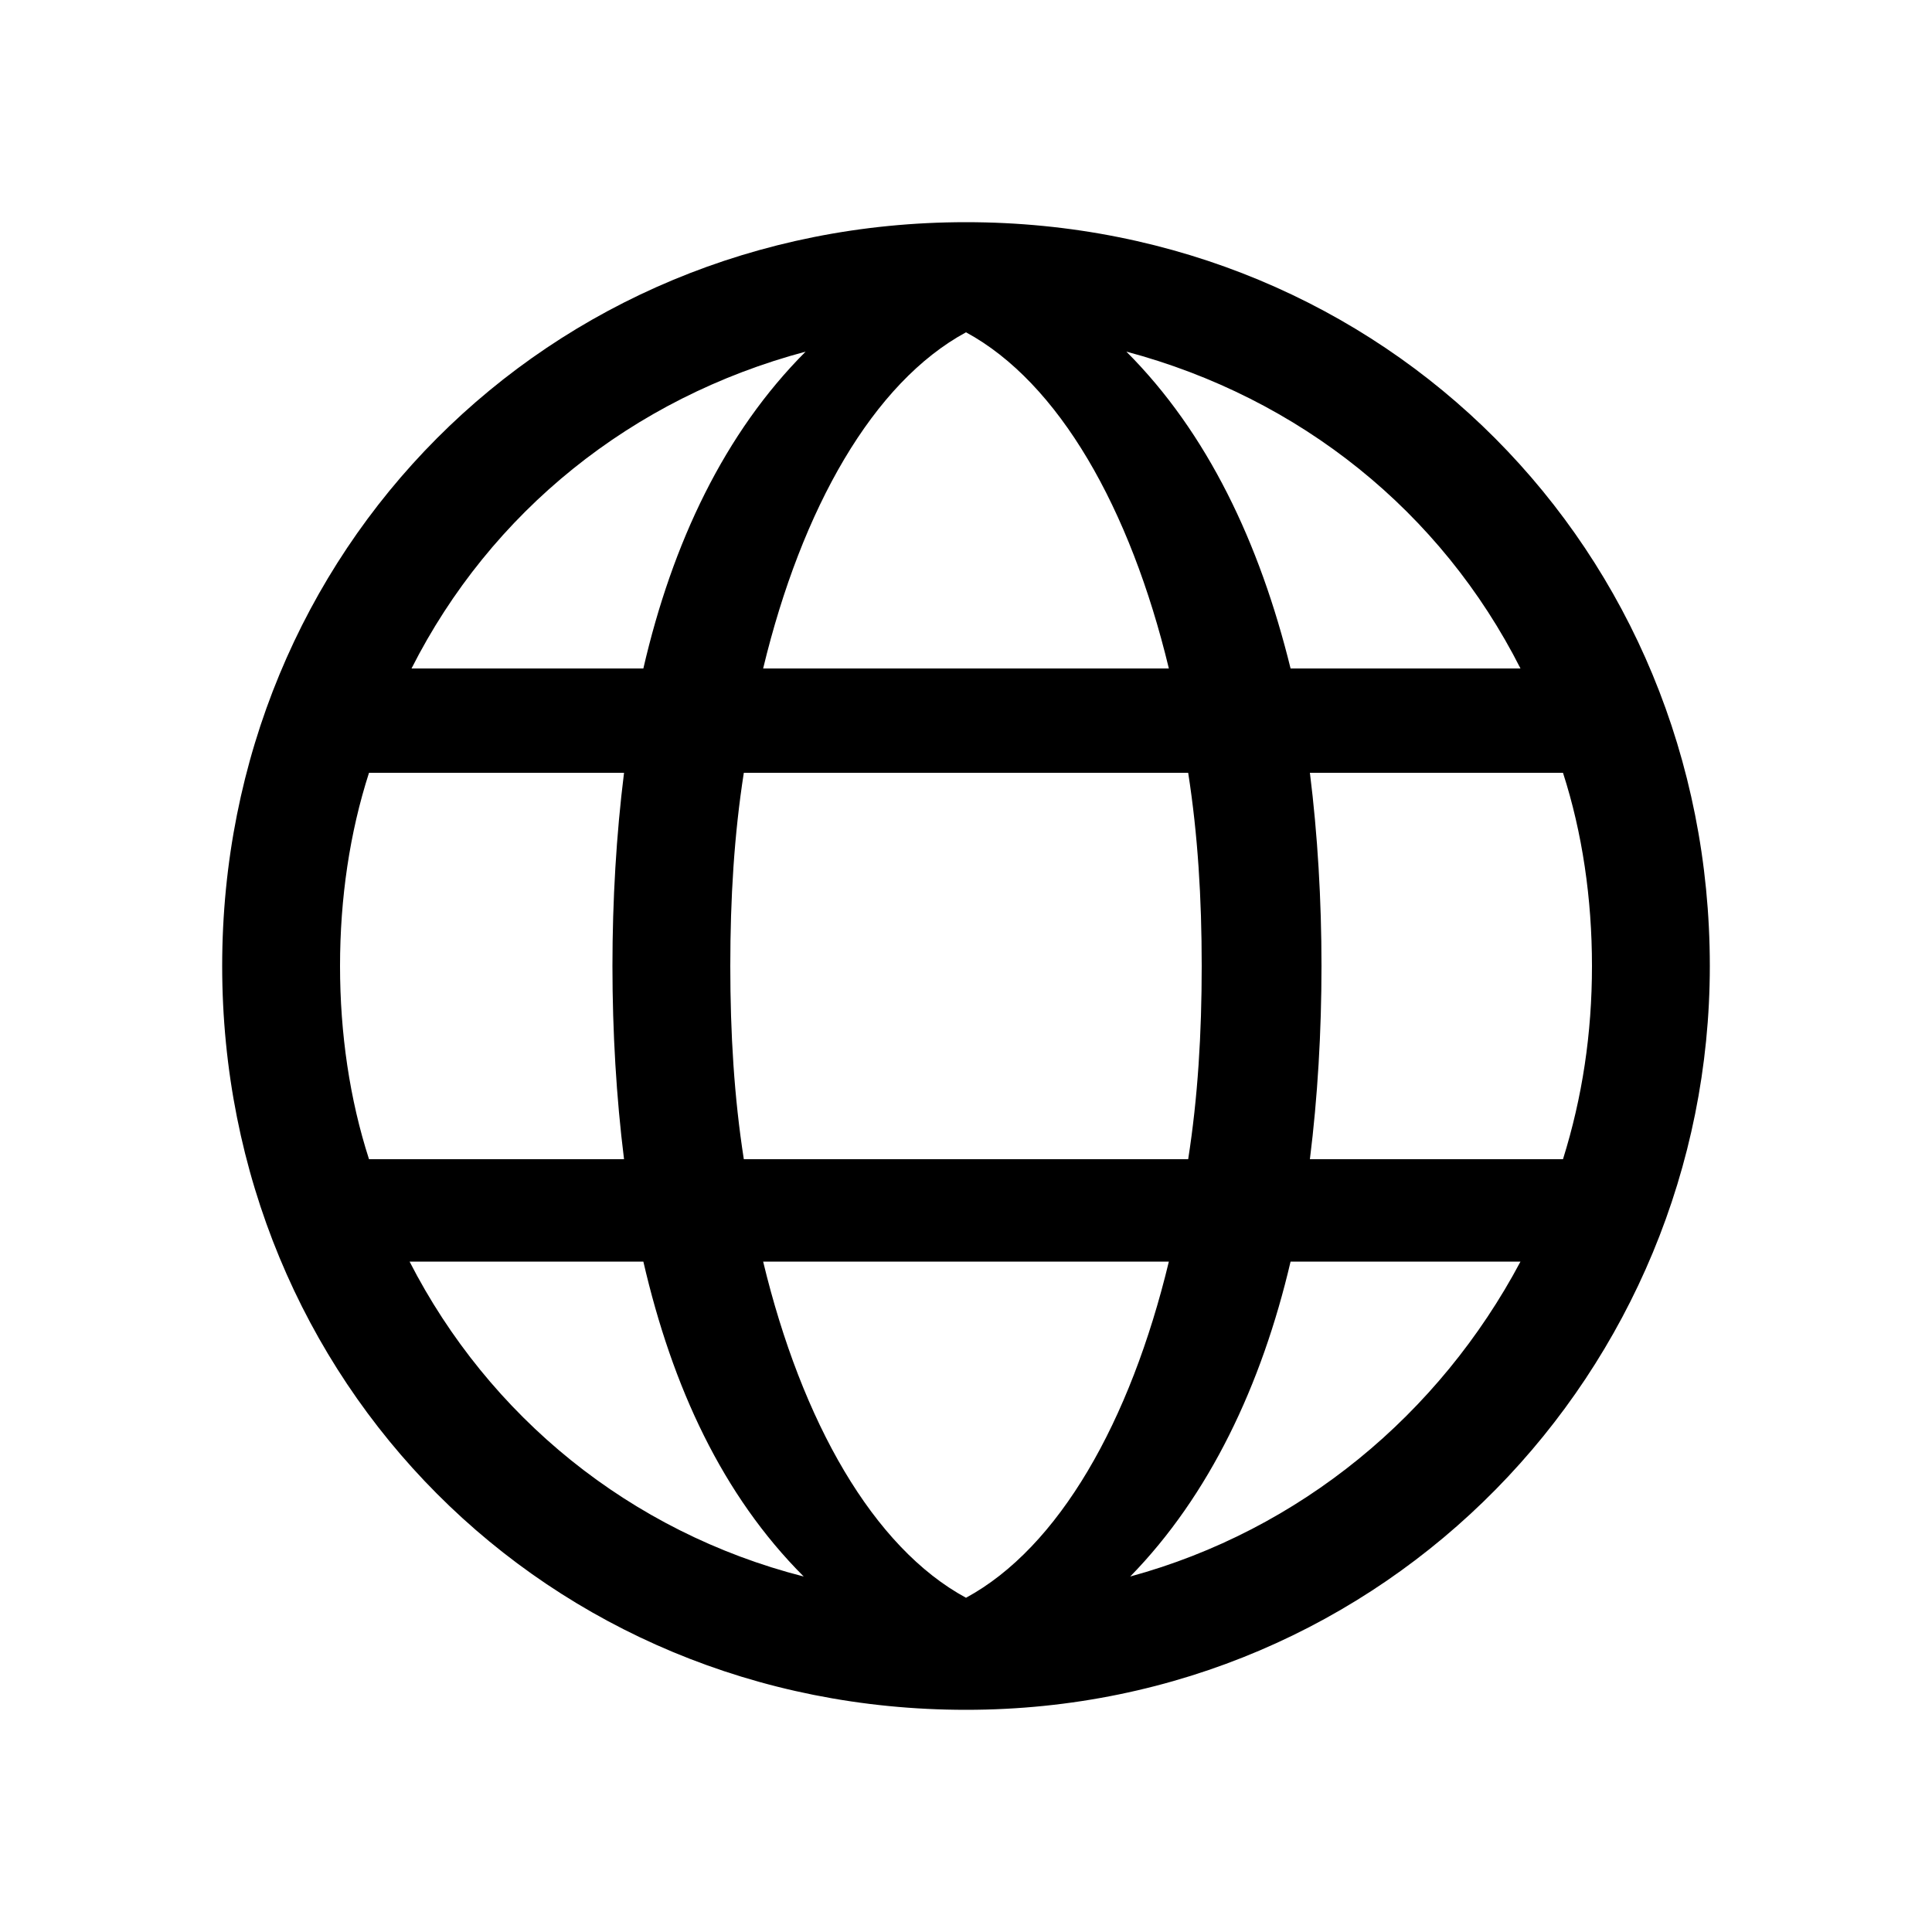 <svg xmlns="http://www.w3.org/2000/svg" width="24" height="24" fill="none" viewBox="0 0 24 24"><path fill="#000" d="M12 21.24C17.232 21.24 21.24 17.016 21.24 12C21.24 6.84 17.208 2.76 12 2.76C6.792 2.76 2.76 6.84 2.76 12C2.76 17.16 6.792 21.24 12 21.24ZM4.224 12C4.224 11.16 4.344 10.344 4.584 9.6H7.752C7.656 10.368 7.608 11.184 7.608 12C7.608 12.816 7.656 13.632 7.752 14.4H4.584C4.344 13.656 4.224 12.84 4.224 12ZM5.088 15.672H7.992C8.352 17.232 8.976 18.576 9.984 19.584C7.824 19.032 6.072 17.592 5.088 15.672ZM5.112 8.304C6.096 6.36 7.848 4.944 10.008 4.368C9 5.376 8.352 6.744 7.992 8.304H5.112ZM9.072 12C9.072 11.16 9.12 10.368 9.24 9.6H14.76C14.88 10.368 14.928 11.16 14.928 12C14.928 12.84 14.88 13.632 14.76 14.4H9.24C9.12 13.632 9.072 12.84 9.072 12ZM9.48 15.672H14.52C14.04 17.664 13.152 19.224 12 19.848C10.848 19.224 9.96 17.664 9.48 15.672ZM9.48 8.304C9.96 6.312 10.848 4.752 12 4.128C13.152 4.752 14.04 6.312 14.52 8.304H9.48ZM13.992 4.368C16.152 4.944 17.904 6.36 18.888 8.304H16.032C15.648 6.744 15 5.376 13.992 4.368ZM14.04 19.584C15.024 18.576 15.672 17.208 16.032 15.672H18.888C17.88 17.568 16.152 19.008 14.04 19.584ZM16.272 14.4C16.368 13.632 16.416 12.816 16.416 12C16.416 11.184 16.368 10.368 16.272 9.6H19.416C19.656 10.344 19.776 11.16 19.776 12C19.776 12.84 19.656 13.632 19.416 14.4H16.272Z"/></svg>